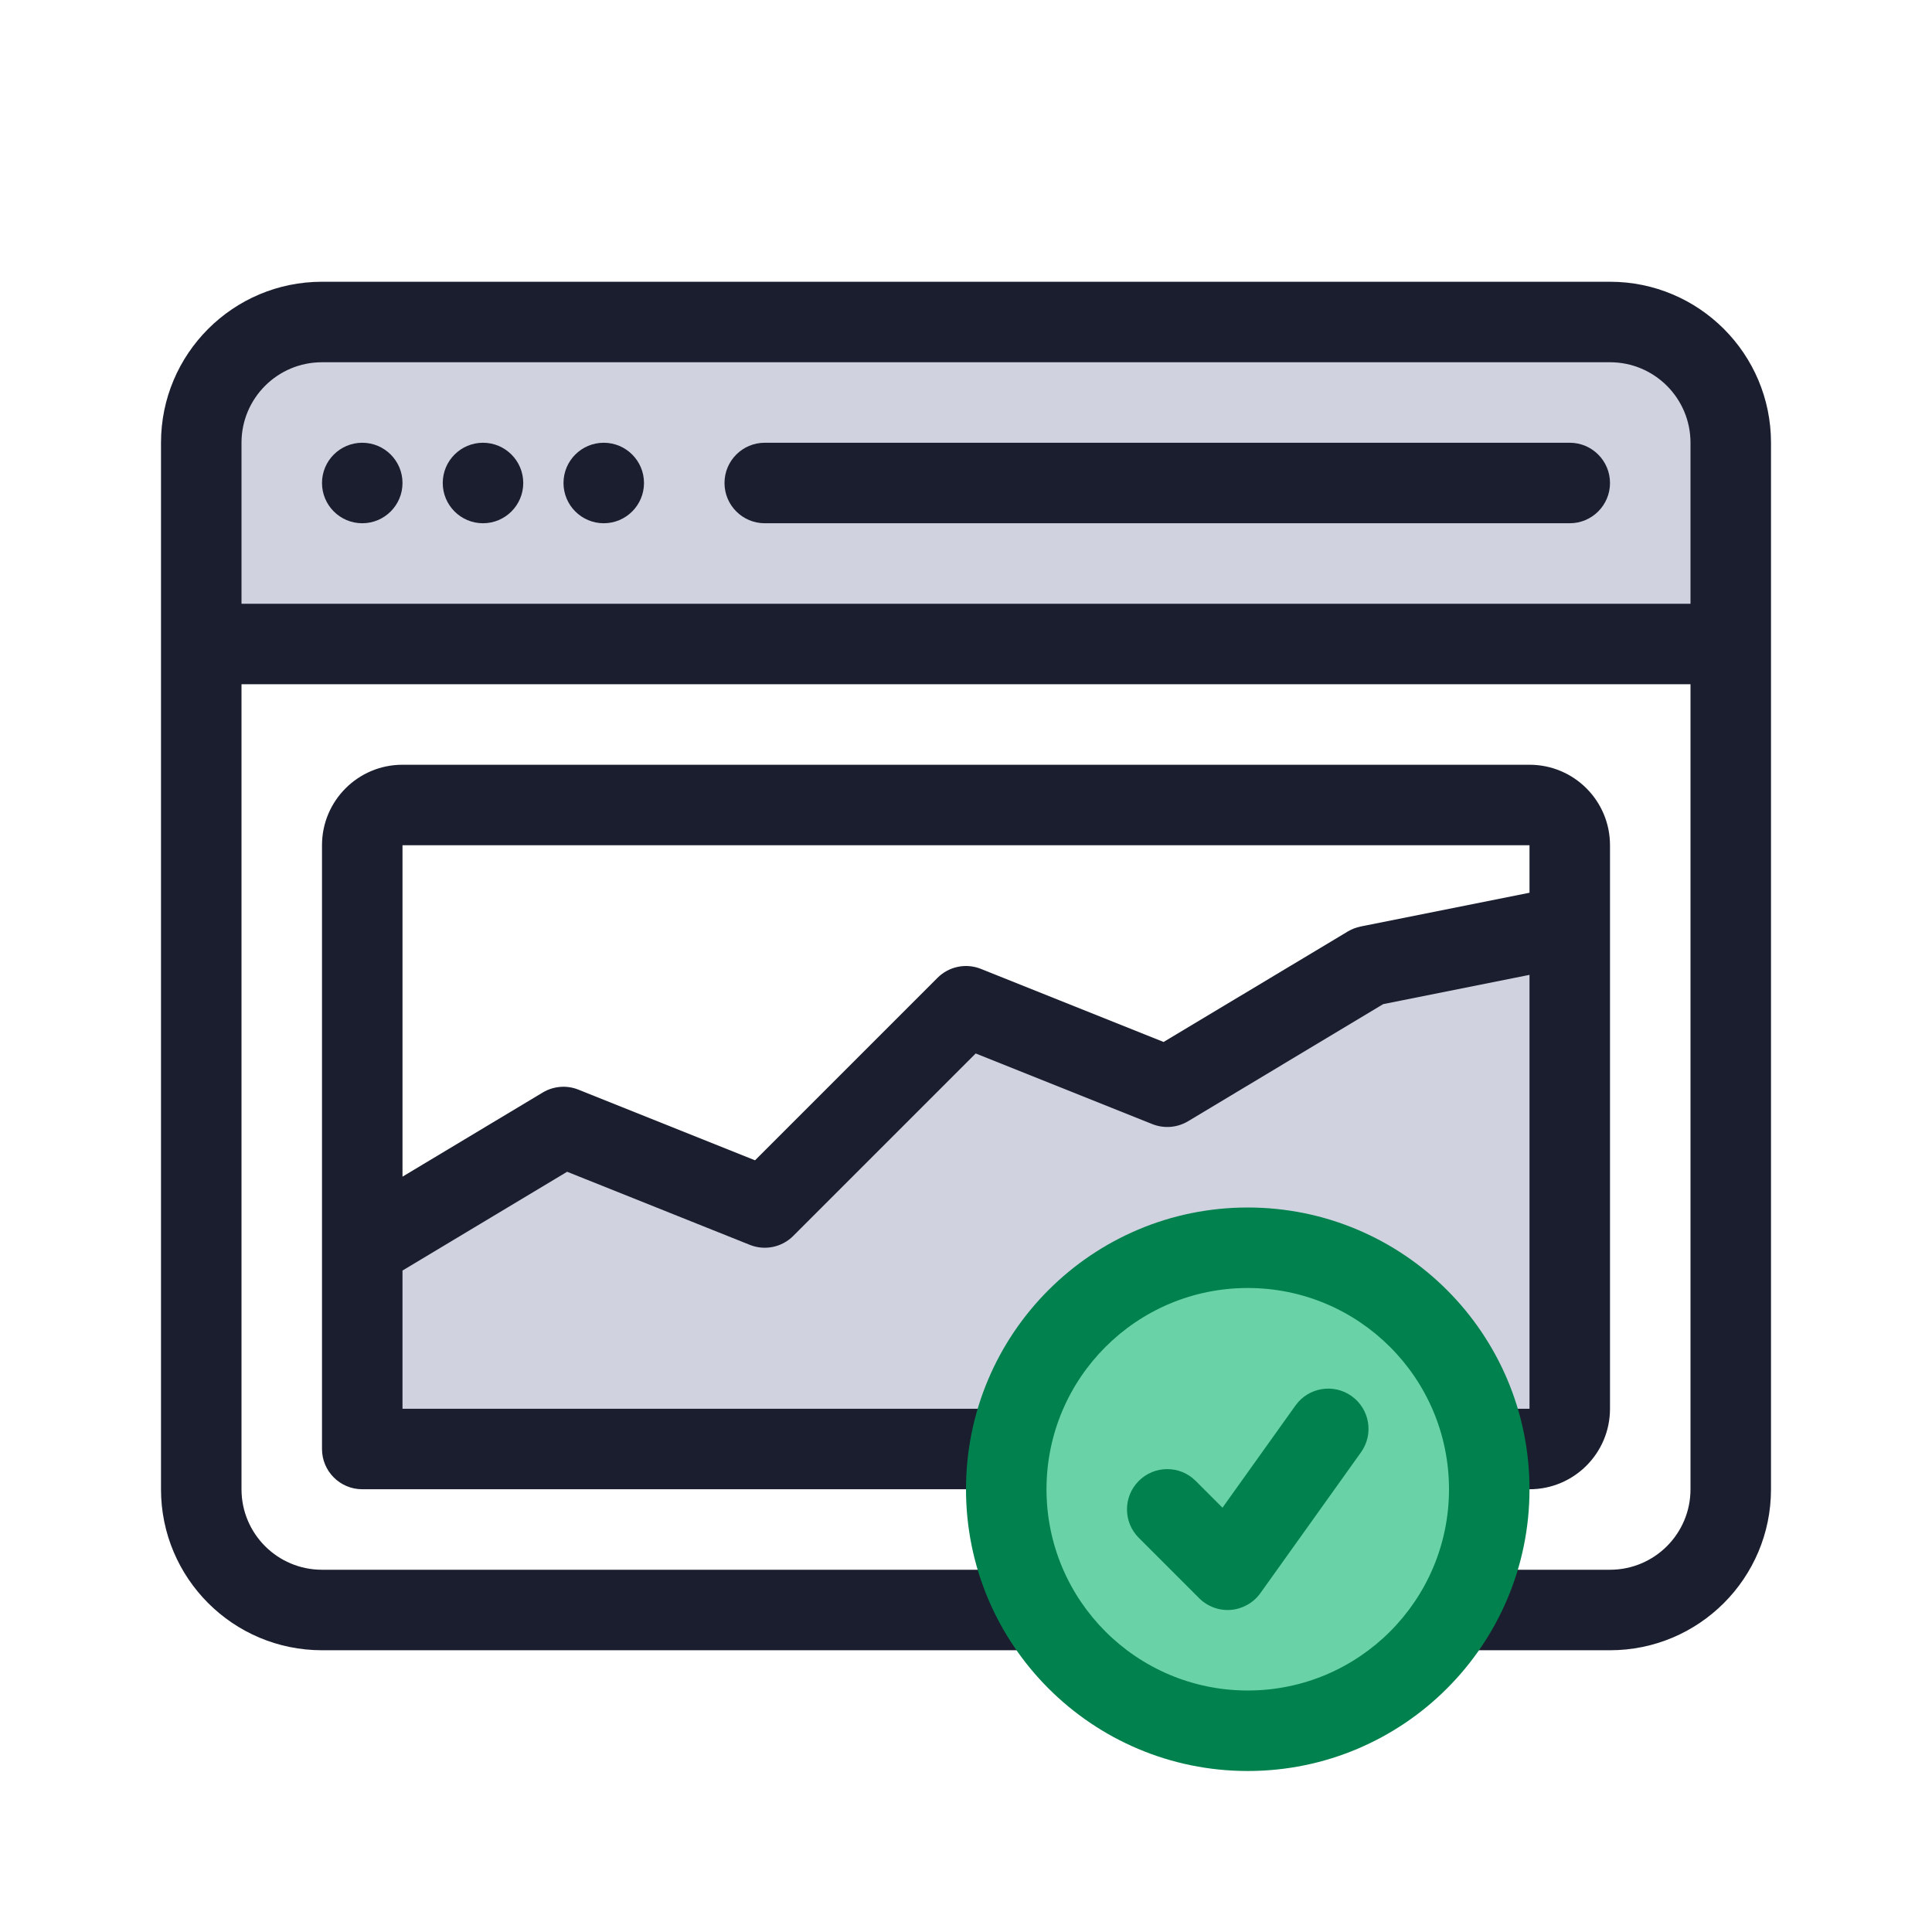 <svg viewBox="0 0 48 48" fill="none" xmlns="http://www.w3.org/2000/svg">
  <path d="M40 8H8C6.343 8 5 9.343 5 11V16H43V11C43 9.343 41.657 8 40 8Z" fill="#D0D2E0" class="icon-light" />
  <path fill-rule="evenodd" clip-rule="evenodd" d="M8 8C6.343 8 5 9.343 5 11V16H43V11C43 9.343 41.657 8 40 8H8Z" fill="#D0D2E0" class="icon-light" />
  <path d="M19 30L14 28L9 31V36H38C38.552 36 39 35.552 39 35V23L34 24L29 27L24 25L19 30Z" fill="#D0D2E0" class="icon-light" />
  <path d="M5 16H4C4 16.552 4.448 17 5 17V16ZM43 16V17C43.552 17 44 16.552 44 16H43ZM19 11C18.448 11 18 11.448 18 12C18 12.552 18.448 13 19 13V11ZM39 13C39.552 13 40 12.552 40 12C40 11.448 39.552 11 39 11V13ZM14 28L14.371 27.072C14.081 26.956 13.754 26.982 13.486 27.142L14 28ZM19 30L18.629 30.928C19 31.077 19.424 30.99 19.707 30.707L19 30ZM24 25L24.371 24.072C24 23.923 23.576 24.01 23.293 24.293L24 25ZM29 27L28.629 27.928C28.919 28.044 29.247 28.018 29.515 27.858L29 27ZM9 31L8.486 30.142C8.184 30.323 8 30.649 8 31H9ZM34 24L33.804 23.019C33.691 23.042 33.584 23.084 33.486 23.142L34 24ZM9 36H8C8 36.552 8.448 37 9 37V36ZM8 9H40V7H8V9ZM42 11V37H44V11H42ZM6 37V11H4V37H6ZM5 17H43V15H5V17ZM19 13H39V11H19V13ZM8 39C6.895 39 6 38.105 6 37H4C4 39.209 5.791 41 8 41V39ZM42 37C42 38.105 41.105 39 40 39V41C42.209 41 44 39.209 44 37H42ZM40 9C41.105 9 42 9.895 42 11H44C44 8.791 42.209 7 40 7V9ZM8 7C5.791 7 4 8.791 4 11H6C6 9.895 6.895 9 8 9V7ZM4 11V16H6V11H4ZM44 16V11H42V16H44ZM38 19H10V21H38V19ZM13.629 28.928L18.629 30.928L19.371 29.072L14.371 27.072L13.629 28.928ZM19.707 30.707L24.707 25.707L23.293 24.293L18.293 29.293L19.707 30.707ZM23.629 25.928L28.629 27.928L29.371 26.072L24.371 24.072L23.629 25.928ZM40 35V23H38V35H40ZM40 23V21H38V23H40ZM40 39H24V41H40V39ZM24 39H16V41H24V39ZM16 39H8V41H16V39ZM9.514 31.858L14.514 28.858L13.486 27.142L8.486 30.142L9.514 31.858ZM29.515 27.858L34.514 24.858L33.486 23.142L28.485 26.142L29.515 27.858ZM34.196 24.981L39.196 23.981L38.804 22.019L33.804 23.019L34.196 24.981ZM38 35H9V37H38V35ZM10 36V21H8V36H10ZM8 31V36H10V31H8ZM38 21H40C40 19.895 39.105 19 38 19V21ZM38 35V37C39.105 37 40 36.105 40 35H38ZM10 19C8.895 19 8 19.895 8 21H10H10V19Z" fill="#1B1E2E" class="icon-dark" />
  <path d="M10 12C10 12.552 9.552 13 9 13C8.448 13 8 12.552 8 12C8 11.448 8.448 11 9 11C9.552 11 10 11.448 10 12Z" fill="#1B1E2E" class="icon-dark" />
  <path d="M13 12C13 12.552 12.552 13 12 13C11.448 13 11 12.552 11 12C11 11.448 11.448 11 12 11C12.552 11 13 11.448 13 12Z" fill="#1B1E2E" class="icon-dark" />
  <path d="M16 12C16 12.552 15.552 13 15 13C14.448 13 14 12.552 14 12C14 11.448 14.448 11 15 11C15.552 11 16 11.448 16 12Z" fill="#1B1E2E" class="icon-dark" />
  <path d="M37 37C37 33.686 34.314 31 31 31C27.686 31 25 33.686 25 37C25 40.314 27.686 43 31 43C34.314 43 37 40.314 37 37Z" fill="#69D3A7" />
  <path d="M28.293 38.207C27.902 37.817 27.902 37.183 28.293 36.793C28.683 36.402 29.317 36.402 29.707 36.793L28.293 38.207ZM30.5 39L31.314 39.581C31.143 39.82 30.875 39.972 30.582 39.997C30.29 40.021 30.001 39.915 29.793 39.707L30.5 39ZM32.186 34.919C32.507 34.469 33.132 34.365 33.581 34.686C34.031 35.007 34.135 35.632 33.814 36.081L32.186 34.919ZM36 37C36 34.239 33.761 32 31 32V30C34.866 30 38 33.134 38 37H36ZM31 32C28.239 32 26 34.239 26 37H24C24 33.134 27.134 30 31 30V32ZM26 37C26 39.761 28.239 42 31 42V44C27.134 44 24 40.866 24 37H26ZM31 42C33.761 42 36 39.761 36 37H38C38 40.866 34.866 44 31 44V42ZM29.707 36.793L31.207 38.293L29.793 39.707L28.293 38.207L29.707 36.793ZM29.686 38.419L32.186 34.919L33.814 36.081L31.314 39.581L29.686 38.419Z" fill="#00814D" />
</svg>
